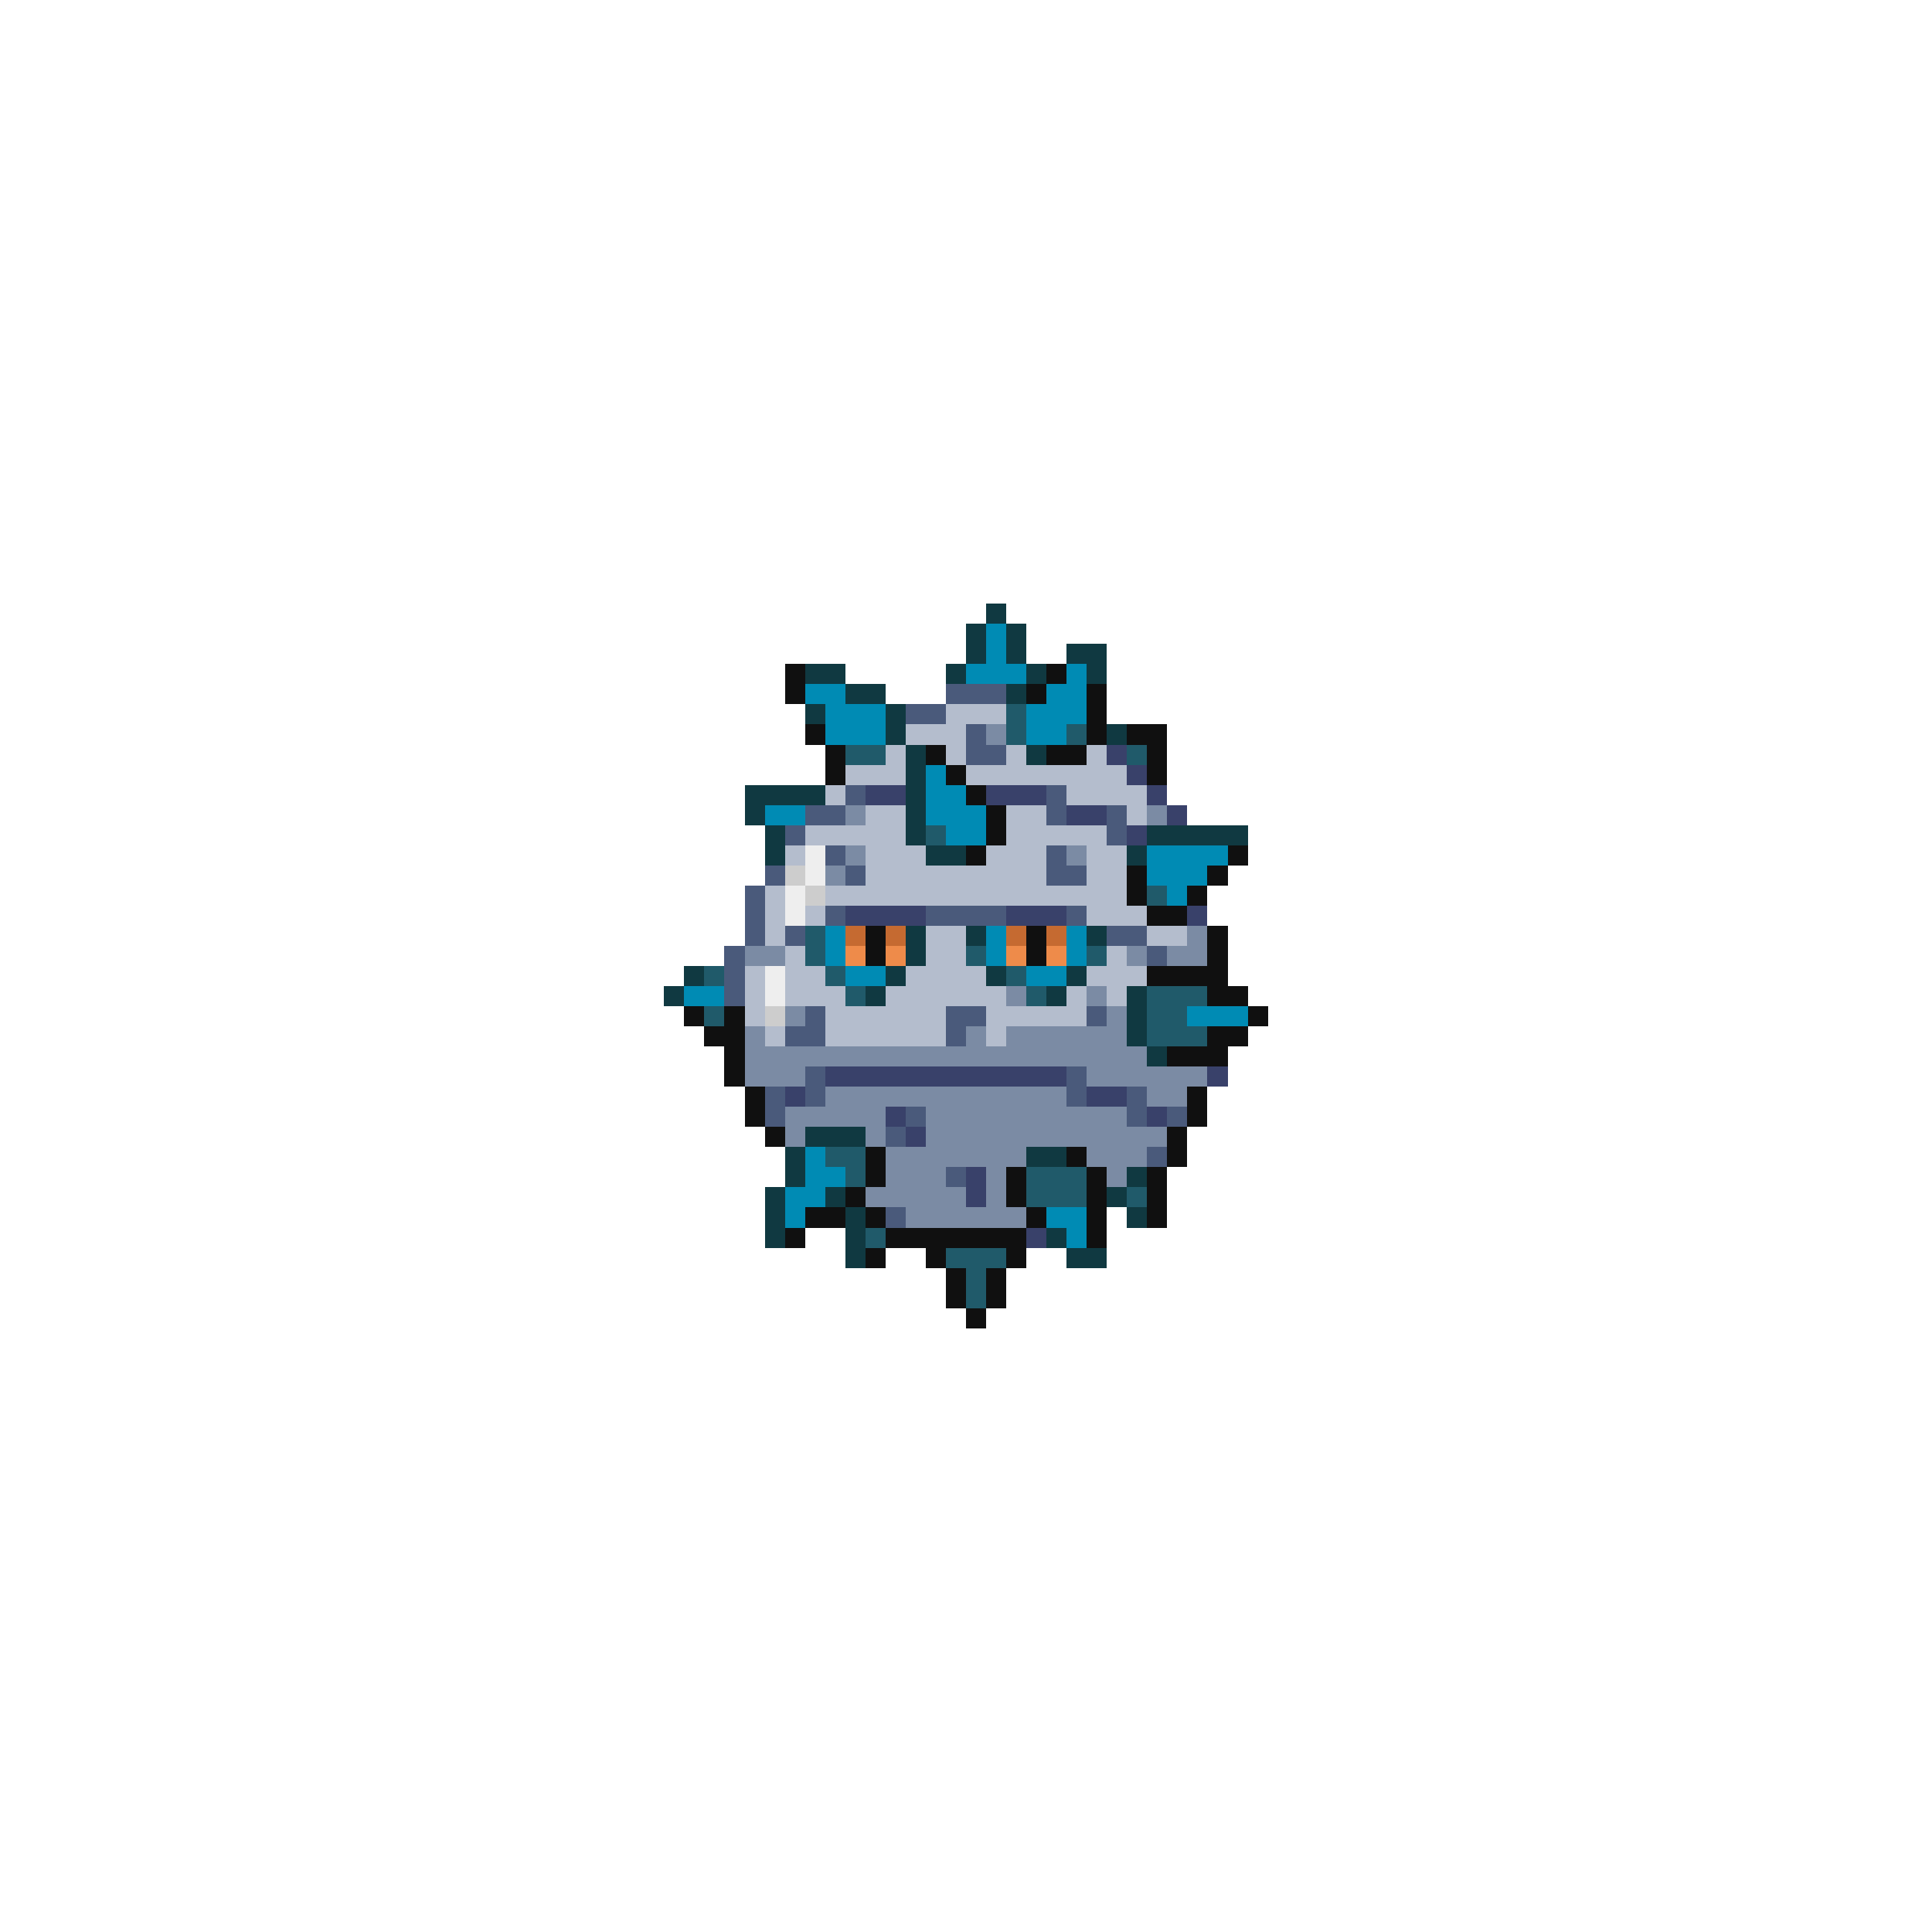 <svg xmlns="http://www.w3.org/2000/svg" viewBox="0 -0.5 96 96" shape-rendering="crispEdges">
<path stroke="#103941" d="M49 30h1M48 31h1M50 31h1M48 32h1M50 32h1M53 32h2M40 33h2M47 33h1M51 33h1M54 33h1M42 34h2M50 34h1M40 35h1M44 35h1M44 36h1M55 36h1M45 37h1M51 37h1M45 38h1M37 39h4M45 39h1M37 40h1M45 40h1M38 41h1M45 41h1M57 41h5M38 42h1M46 42h2M56 42h1M45 46h1M48 46h1M54 46h1M45 47h1M34 48h1M44 48h1M49 48h1M53 48h1M33 49h1M43 49h1M52 49h1M56 49h1M56 50h1M56 51h1M57 52h1M40 56h3M39 57h1M51 57h2M39 58h1M56 58h1M38 59h1M41 59h1M55 59h1M38 60h1M42 60h1M56 60h1M38 61h1M42 61h1M52 61h1M42 62h1M53 62h2" />
<path stroke="#008bb4" d="M49 31h1M49 32h1M48 33h3M53 33h1M40 34h2M52 34h2M41 35h3M51 35h3M41 36h3M51 36h2M46 38h1M46 39h2M38 40h2M46 40h3M47 41h2M57 42h4M57 43h3M58 44h1M41 46h1M49 46h1M53 46h1M41 47h1M49 47h1M53 47h1M42 48h2M51 48h2M34 49h2M59 50h3M40 57h1M40 58h2M39 59h2M39 60h1M52 60h2M53 61h1" />
<path stroke="#101010" d="M39 33h1M52 33h1M39 34h1M51 34h1M54 34h1M54 35h1M40 36h1M54 36h1M56 36h2M41 37h1M46 37h1M52 37h2M57 37h1M41 38h1M47 38h1M57 38h1M48 39h1M49 40h1M49 41h1M48 42h1M61 42h1M56 43h1M60 43h1M56 44h1M59 44h1M57 45h2M43 46h1M51 46h1M60 46h1M43 47h1M51 47h1M60 47h1M57 48h4M60 49h2M34 50h1M36 50h1M62 50h1M35 51h2M60 51h2M36 52h1M58 52h3M36 53h1M37 54h1M59 54h1M37 55h1M59 55h1M38 56h1M58 56h1M43 57h1M53 57h1M58 57h1M43 58h1M50 58h1M54 58h1M57 58h1M42 59h1M50 59h1M54 59h1M57 59h1M40 60h2M43 60h1M51 60h1M54 60h1M57 60h1M39 61h1M44 61h7M54 61h1M43 62h1M46 62h1M50 62h1M47 63h1M49 63h1M47 64h1M49 64h1M48 65h1" />
<path stroke="#4a5a7b" d="M47 34h3M45 35h2M48 36h1M48 37h2M42 39h1M52 39h1M40 40h2M52 40h1M55 40h1M39 41h1M55 41h1M41 42h1M52 42h1M38 43h1M42 43h1M52 43h2M37 44h1M37 45h1M41 45h1M46 45h4M53 45h1M37 46h1M39 46h1M55 46h2M36 47h1M57 47h1M36 48h1M36 49h1M40 50h1M47 50h2M54 50h1M39 51h2M47 51h1M40 53h1M53 53h1M38 54h1M40 54h1M53 54h1M56 54h1M38 55h1M45 55h1M56 55h1M58 55h1M44 56h1M57 57h1M47 58h1M44 60h1" />
<path stroke="#b4bdcd" d="M47 35h3M45 36h3M44 37h1M47 37h1M50 37h1M54 37h1M42 38h3M48 38h8M41 39h1M53 39h4M43 40h2M50 40h2M56 40h1M40 41h5M50 41h5M39 42h1M43 42h3M49 42h3M54 42h2M43 43h9M54 43h2M38 44h1M41 44h15M38 45h1M40 45h1M54 45h3M38 46h1M46 46h2M57 46h2M39 47h1M46 47h2M55 47h1M37 48h1M39 48h2M45 48h4M54 48h3M37 49h1M39 49h3M44 49h6M53 49h1M55 49h1M37 50h1M41 50h6M49 50h5M38 51h1M41 51h6M49 51h1" />
<path stroke="#205a6a" d="M50 35h1M50 36h1M53 36h1M42 37h2M56 37h1M46 41h1M57 44h1M40 46h1M40 47h1M48 47h1M54 47h1M35 48h1M41 48h1M50 48h1M42 49h1M51 49h1M57 49h3M35 50h1M57 50h2M57 51h3M41 57h2M42 58h1M51 58h3M51 59h3M56 59h1M43 61h1M47 62h3M48 63h1M48 64h1" />
<path stroke="#7b8ba4" d="M49 36h1M42 40h1M57 40h1M42 42h1M53 42h1M41 43h1M59 46h1M37 47h2M56 47h1M58 47h2M50 49h1M54 49h1M39 50h1M55 50h1M37 51h1M48 51h1M50 51h6M37 52h20M37 53h3M54 53h6M41 54h12M57 54h2M39 55h5M46 55h10M39 56h1M43 56h1M46 56h12M44 57h7M54 57h3M44 58h3M49 58h1M55 58h1M43 59h5M49 59h1M45 60h6" />
<path stroke="#39416a" d="M55 37h1M56 38h1M43 39h2M49 39h3M57 39h1M53 40h2M58 40h1M56 41h1M42 45h4M50 45h3M59 45h1M41 53h12M60 53h1M39 54h1M54 54h2M44 55h1M57 55h1M45 56h1M48 58h1M48 59h1M51 61h1" />
<path stroke="#eeeeee" d="M40 42h1M40 43h1M39 44h1M39 45h1M38 48h1M38 49h1" />
<path stroke="#cdcdcd" d="M39 43h1M40 44h1M38 50h1" />
<path stroke="#c56a31" d="M42 46h1M44 46h1M50 46h1M52 46h1" />
<path stroke="#ee8b4a" d="M42 47h1M44 47h1M50 47h1M52 47h1" />
</svg>